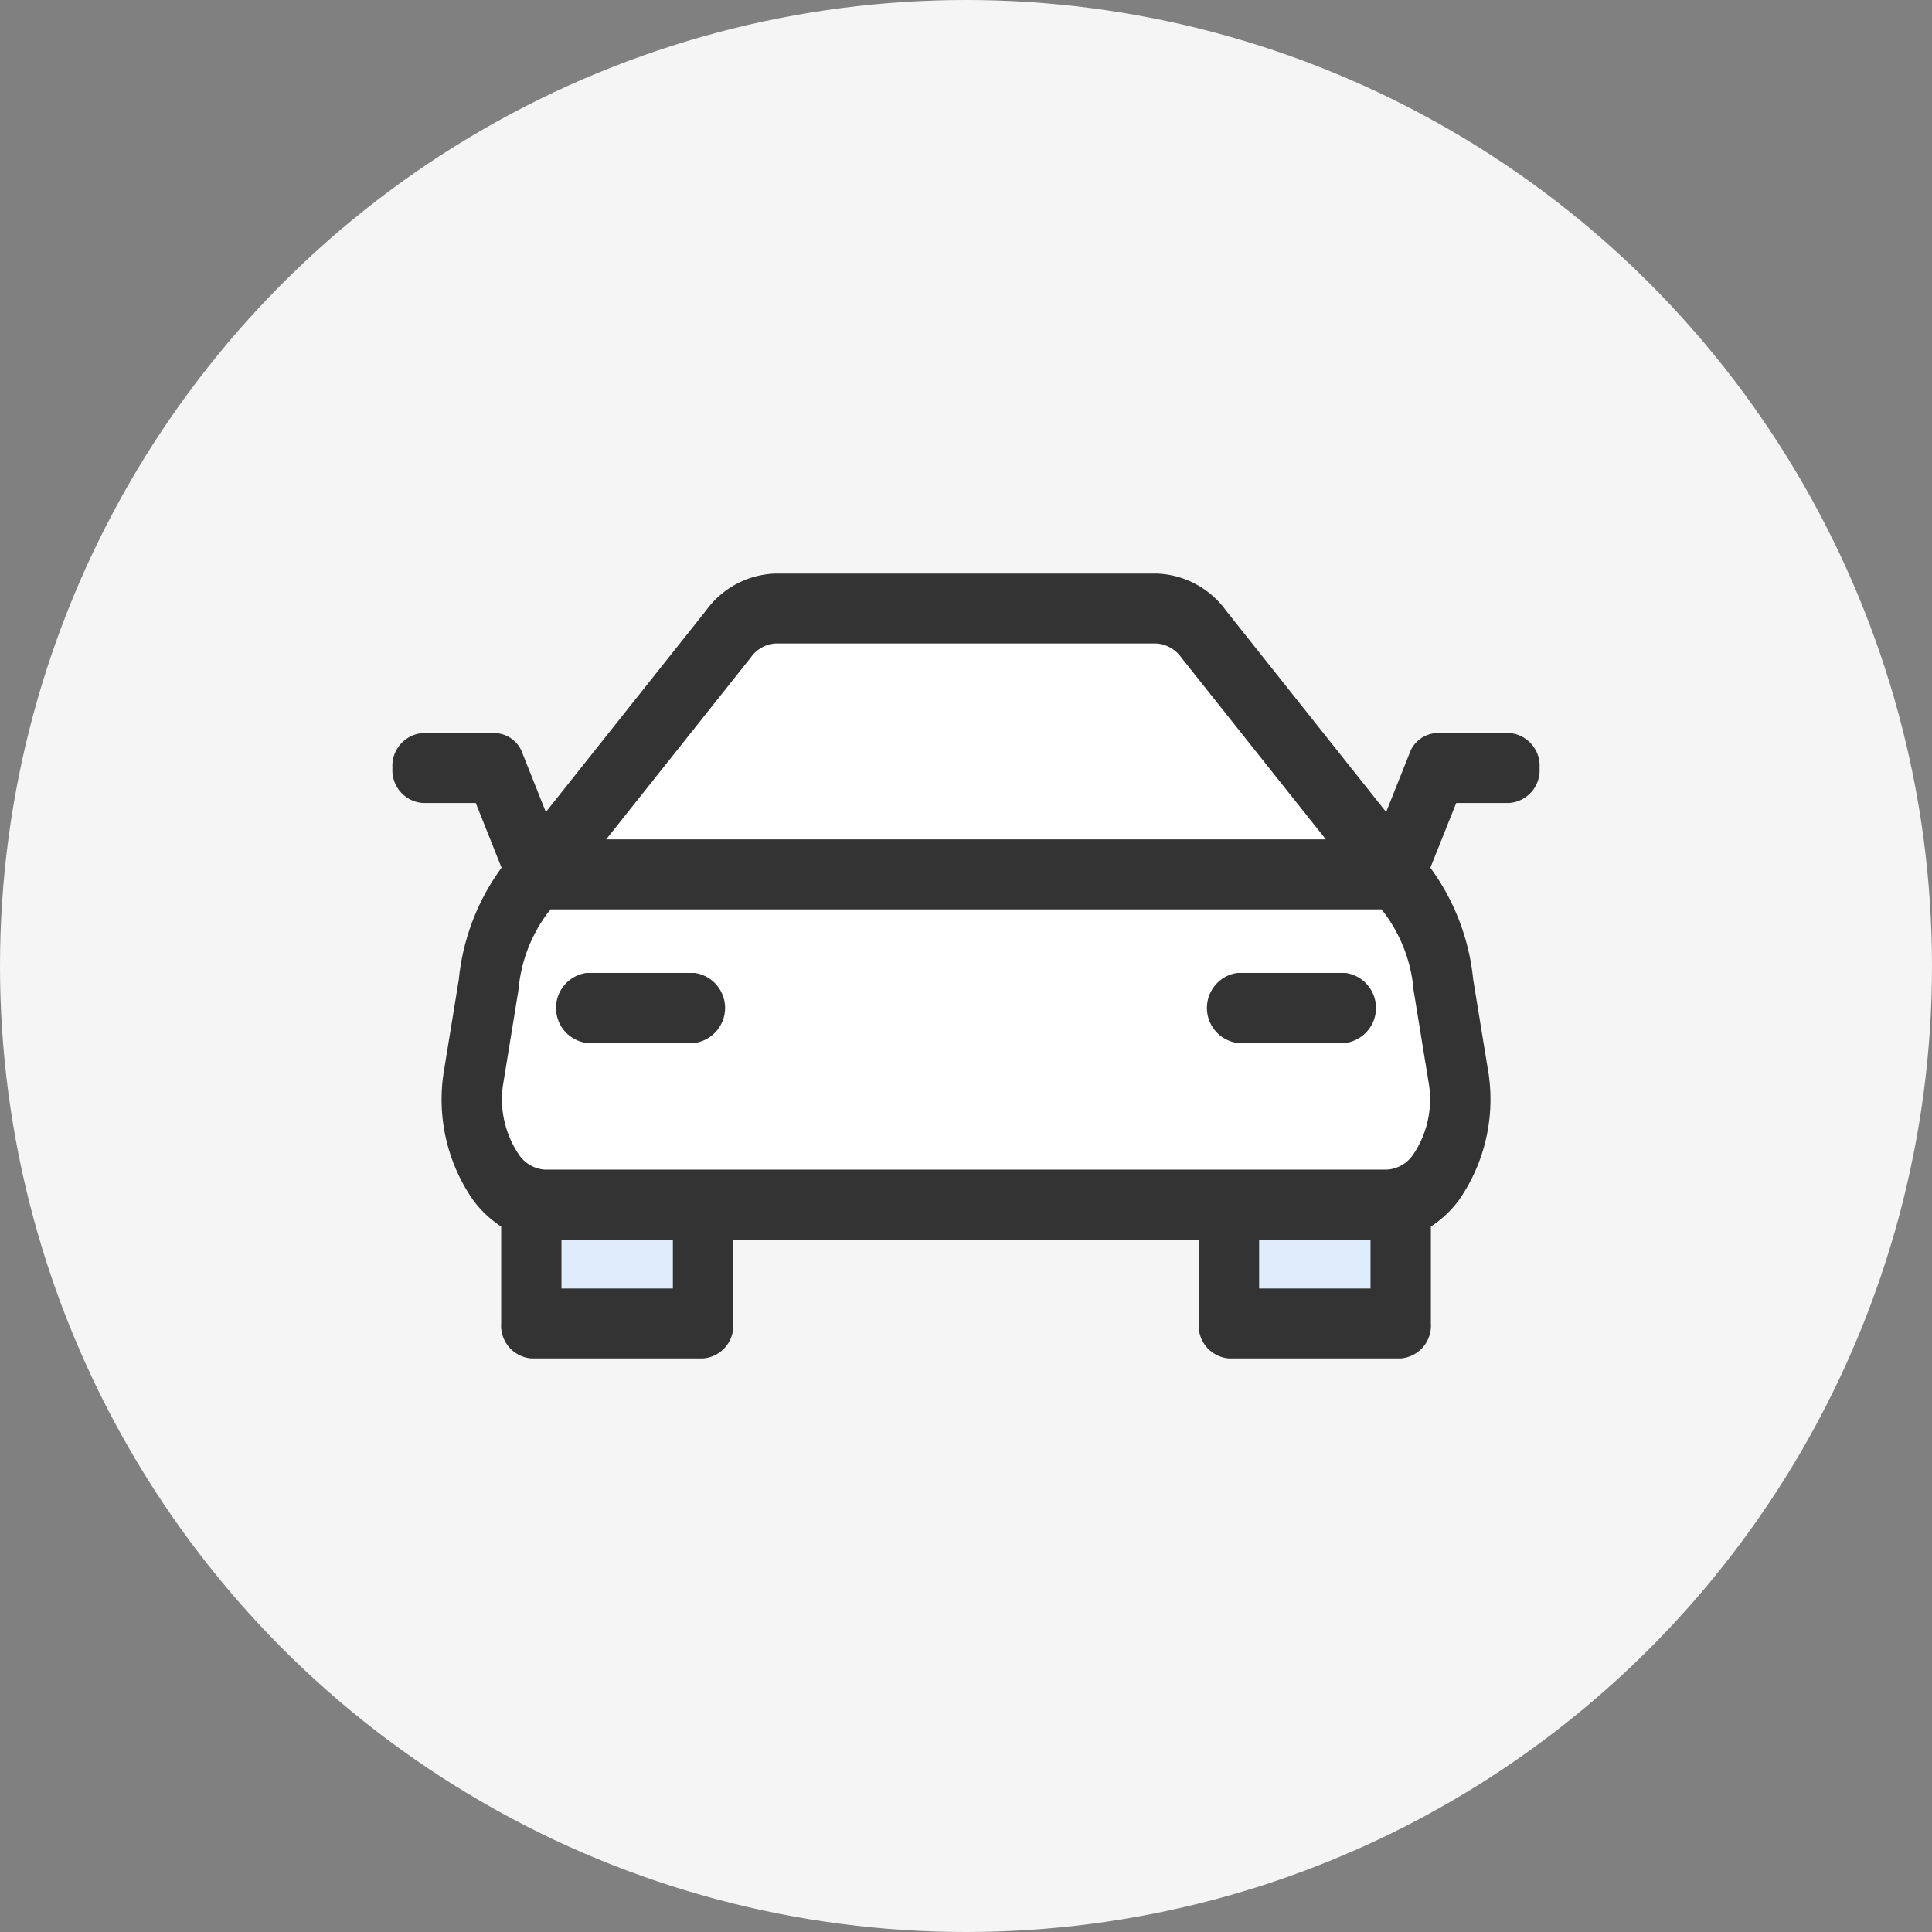 <svg xmlns="http://www.w3.org/2000/svg" width="64" height="64" viewBox="0 0 64 64">
    <rect x="0" y="0" width="64" height="64" fill="#808080" stroke="none"/>
    <defs>
        <clipPath id="shtzoer53a">
            <path data-name="사각형 3516" style="fill:none" d="M0 0h38v26H0z"/>
        </clipPath>
    </defs>
    <g transform="translate(-280 -744)">
        <circle data-name="타원 203" cx="32" cy="32" r="32" transform="translate(280 744)" style="fill:#f5f5f5"/>
        <g data-name="그룹 13155" transform="translate(293 763)" style="clip-path:url(#shtzoer53a)">
            <path data-name="패스 6060" d="m3.333 17.93 1.131-6.86 7.314-9.57h14.476l7.238 8.576L35.9 16.3l-1.357 3.974-5.126 1.354H8.838l-4.072-1.35z" transform="translate(-.317 .125)" style="fill:#fff"/>
            <path data-name="사각형 3517" transform="translate(5.302 21.504)" style="fill:#deecfb" d="M0 0h5.302v3.072H0z"/>
            <path data-name="사각형 3518" transform="translate(28.279 21.504)" style="fill:#deecfb" d="M0 0h5.302v3.072H0z"/>
            <path data-name="패스 6057" d="M37 5.284h-2.4a1 1 0 0 0-.908.673L32.918 7.9 27.61 1.222A2.955 2.955 0 0 0 25.312 0H12.685a2.949 2.949 0 0 0-2.293 1.219L5.082 7.9l-.774-1.943a1 1 0 0 0-.908-.673H1a1.088 1.088 0 0 0-1 1.158A1.088 1.088 0 0 0 1 7.6h1.76l.855 2.145A7.5 7.5 0 0 0 2.2 13.437l-.512 3.147q0 .029-.008.059a5.84 5.84 0 0 0 .994 4.113 3.577 3.577 0 0 0 .928.875v3.21A1.088 1.088 0 0 0 4.6 26h5.69a1.088 1.088 0 0 0 1-1.159v-2.779h15.42v2.779a1.088 1.088 0 0 0 1 1.159h5.69a1.088 1.088 0 0 0 1-1.159v-3.21a3.577 3.577 0 0 0 .928-.875 5.84 5.84 0 0 0 .994-4.113q0-.029-.008-.059l-.514-3.147a7.5 7.5 0 0 0-1.418-3.691L35.24 7.6H37a1.088 1.088 0 0 0 1-1.159 1.088 1.088 0 0 0-1-1.159m-3.178 13.95a1.127 1.127 0 0 1-.854.512H5.032a1.127 1.127 0 0 1-.854-.512 3.275 3.275 0 0 1-.522-2.249l.512-3.147c0-.021.006-.043.009-.064a4.973 4.973 0 0 1 .952-2.511l.109-.137h27.524l.109.137a4.974 4.974 0 0 1 .953 2.511c0 .021.005.043.009.064l.512 3.147a3.275 3.275 0 0 1-.522 2.25M11.864 2.789a1.09 1.09 0 0 1 .822-.472h12.626a1.1 1.1 0 0 1 .827.474l4.781 6.014H7.081zM9.29 23.683H5.6v-1.621h3.69zm23.11 0h-3.69v-1.621h3.69z" style="fill:#333"/>
            <path data-name="패스 6058" d="M117.353 237.561h-3.6a1.171 1.171 0 0 0 0 2.317h3.6a1.171 1.171 0 0 0 0-2.317" transform="translate(-107.334 -224.33)" style="fill:#333"/>
            <path data-name="패스 6059" d="M565.954 237.561h-3.6a1.171 1.171 0 0 0 0 2.317h3.6a1.171 1.171 0 0 0 0-2.317" transform="translate(-534.373 -224.33)" style="fill:#333"/>
        </g>
    </g>
</svg>
